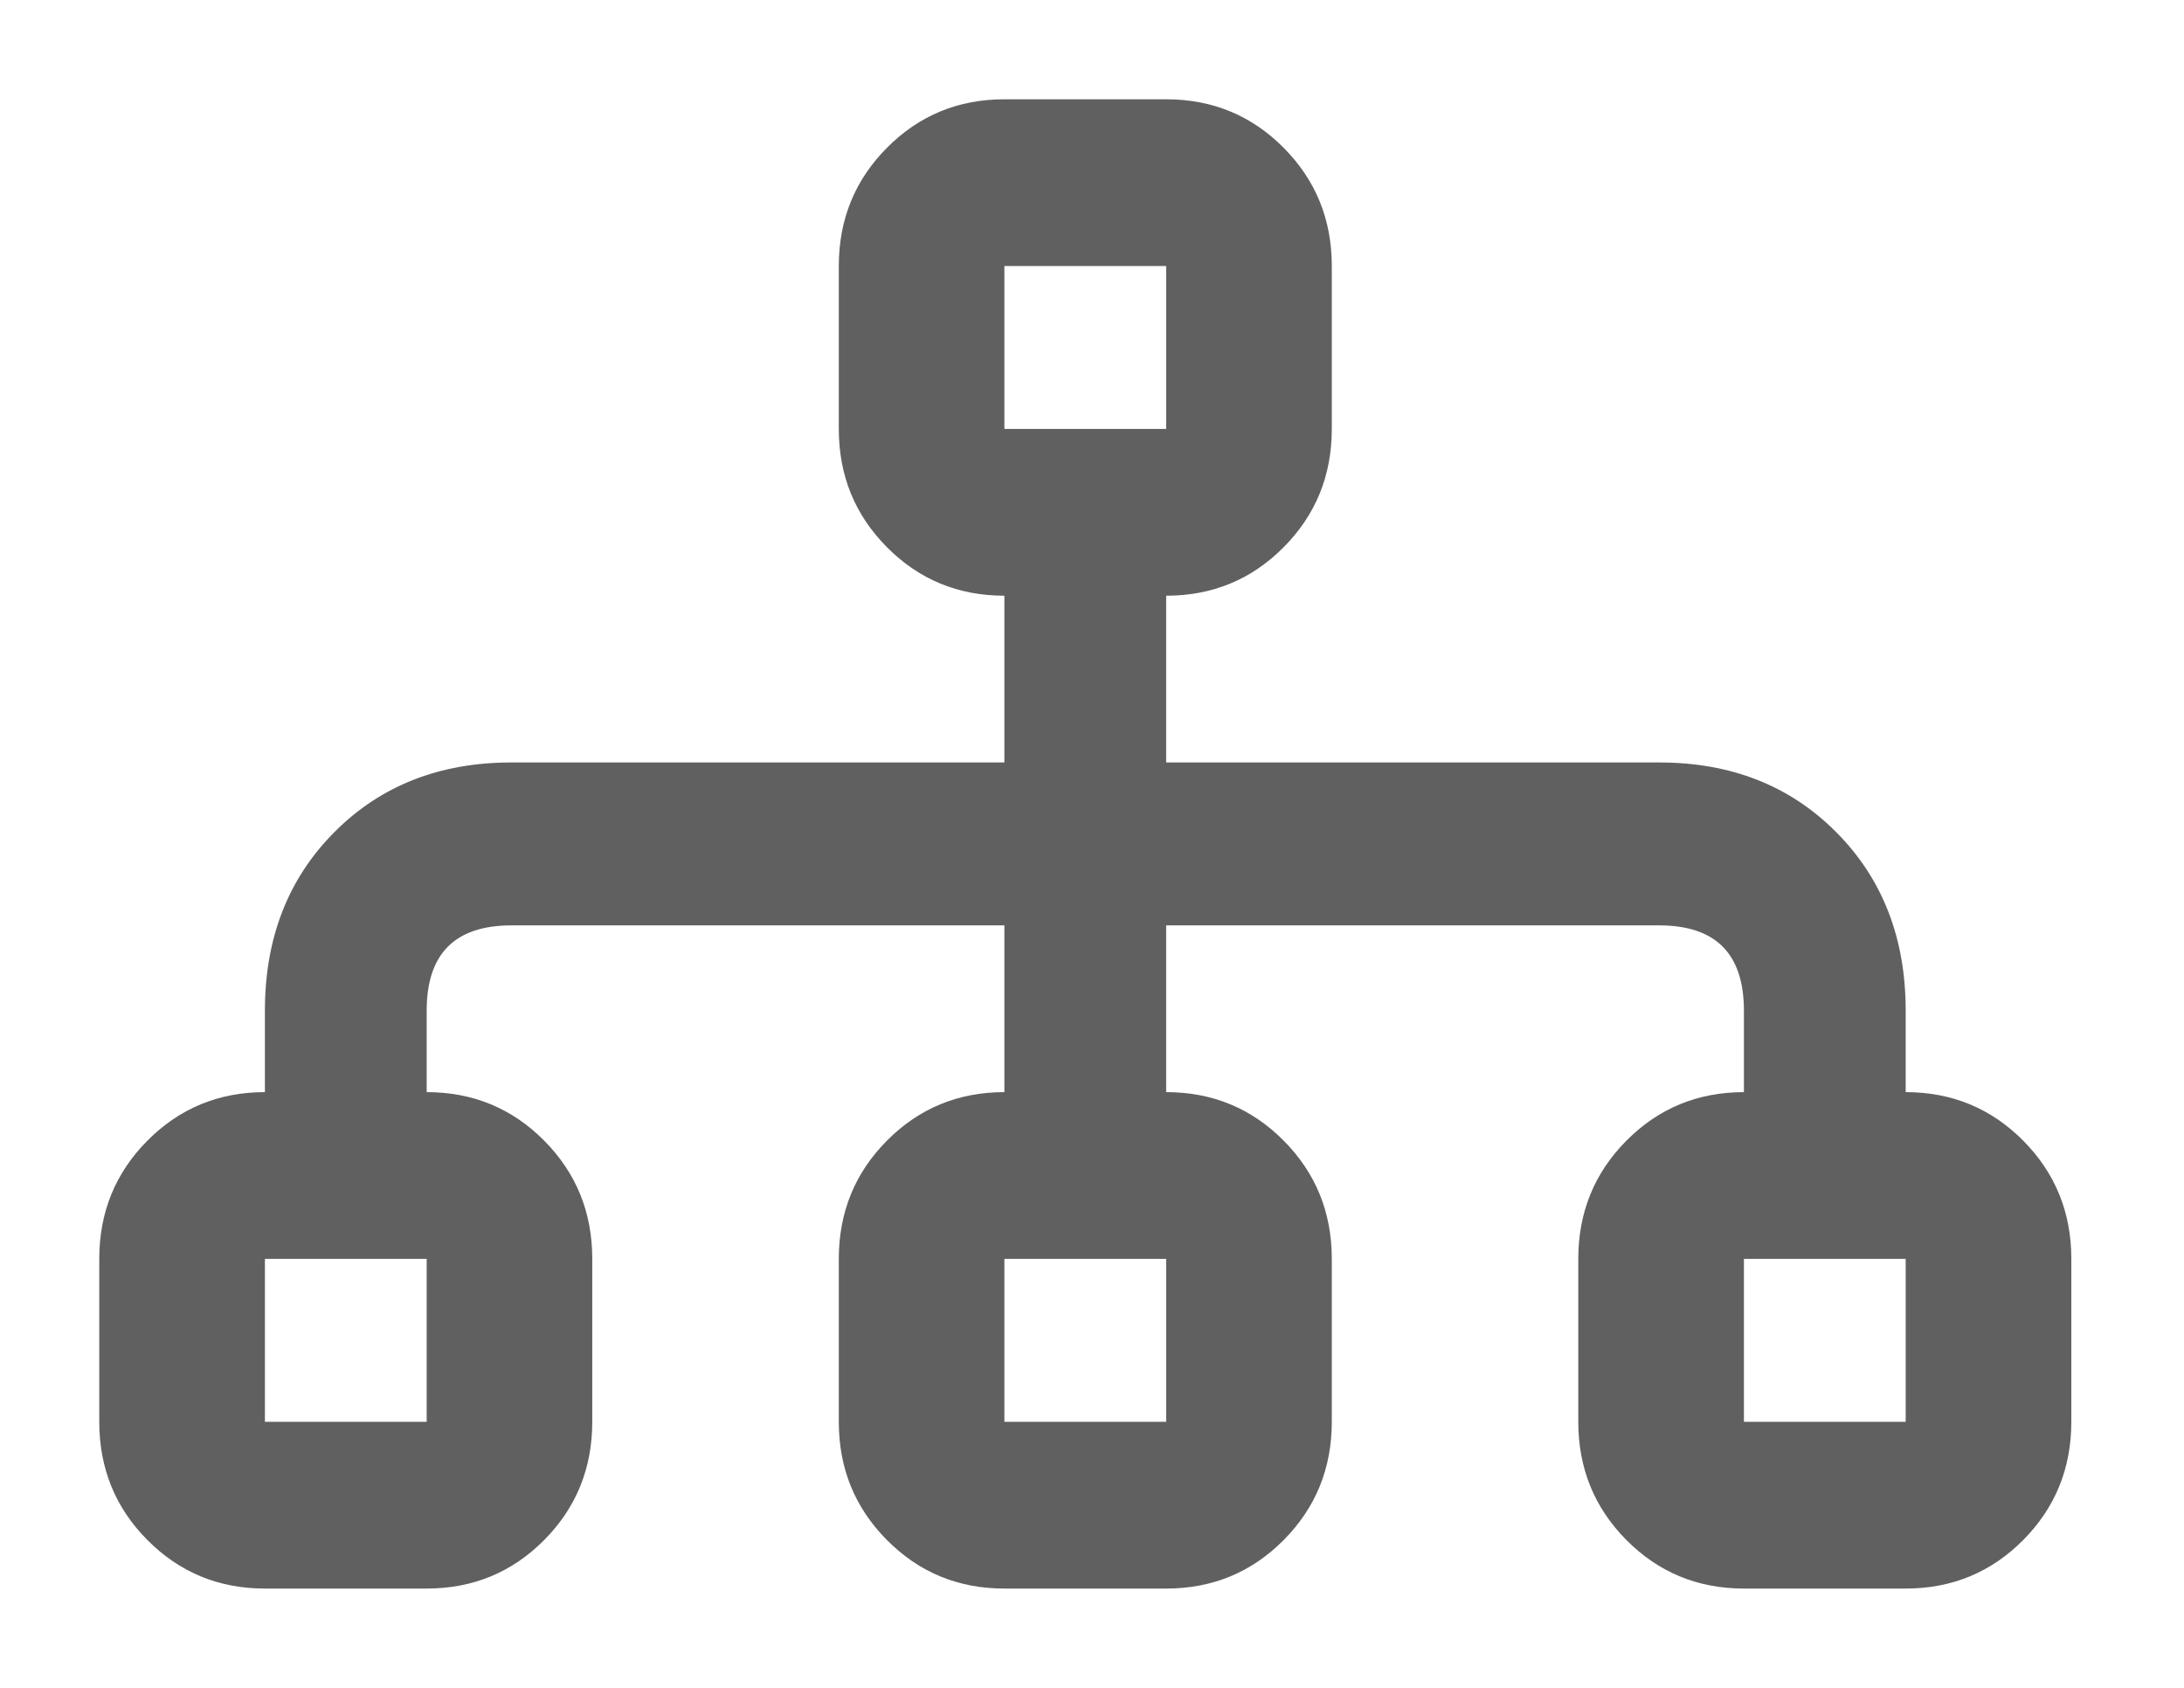 <svg width="44" height="34" viewBox="0 0 44 34" fill="none" xmlns="http://www.w3.org/2000/svg">
<g filter="url(#filter0_d_3659_5964)">
<path d="M38.393 20V18.359C38.393 16.901 37.928 15.703 36.996 14.766C36.065 13.828 34.875 13.359 33.427 13.359H23.494V10C24.426 10 25.215 9.674 25.861 9.023C26.508 8.372 26.831 7.578 26.831 6.641V3.359C26.831 2.422 26.508 1.628 25.861 0.977C25.215 0.326 24.426 0 23.494 0H20.235C19.304 0 18.515 0.326 17.869 0.977C17.222 1.628 16.899 2.422 16.899 3.359V6.641C16.899 7.578 17.222 8.372 17.869 9.023C18.515 9.674 19.304 10 20.235 10V13.359H10.303C8.854 13.359 7.665 13.828 6.733 14.766C5.802 15.703 5.337 16.901 5.337 18.359V20C4.406 20 3.617 20.326 2.97 20.977C2.323 21.628 2 22.422 2 23.359V26.641C2 27.578 2.323 28.372 2.97 29.023C3.617 29.674 4.406 30 5.337 30H8.596C9.527 30 10.316 29.674 10.963 29.023C11.609 28.372 11.932 27.578 11.932 26.641V23.359C11.932 22.422 11.609 21.628 10.963 20.977C10.316 20.326 9.527 20 8.596 20V18.359C8.596 17.213 9.165 16.641 10.303 16.641H20.235V20C19.304 20 18.515 20.326 17.869 20.977C17.222 21.628 16.899 22.422 16.899 23.359V26.641C16.899 27.578 17.222 28.372 17.869 29.023C18.515 29.674 19.304 30 20.235 30H23.494C24.426 30 25.215 29.674 25.861 29.023C26.508 28.372 26.831 27.578 26.831 26.641V23.359C26.831 22.422 26.508 21.628 25.861 20.977C25.215 20.326 24.426 20 23.494 20V16.641H33.427C34.565 16.641 35.134 17.213 35.134 18.359V20C34.203 20 33.414 20.326 32.767 20.977C32.121 21.628 31.797 22.422 31.797 23.359V26.641C31.797 27.578 32.121 28.372 32.767 29.023C33.414 29.674 34.203 30 35.134 30H38.393C39.324 30 40.113 29.674 40.76 29.023C41.406 28.372 41.73 27.578 41.73 26.641V23.359C41.73 22.422 41.406 21.628 40.76 20.977C40.113 20.326 39.324 20 38.393 20ZM20.235 3.359H23.494V6.641H20.235V3.359ZM8.596 26.641H5.337V23.359H8.596V26.641ZM23.494 26.641H20.235V23.359H23.494V26.641ZM35.134 26.641V23.359H38.393V26.641H35.134Z" fill="#606060"/>
</g>
<defs>
<filter id="filter0_d_3659_5964" x="0" y="0" width="43.73" height="34" filterUnits="userSpaceOnUse" color-interpolation-filters="sRGB">
<feFlood flood-opacity="0" result="BackgroundImageFix"/>
<feColorMatrix in="SourceAlpha" type="matrix" values="0 0 0 0 0 0 0 0 0 0 0 0 0 0 0 0 0 0 127 0" result="hardAlpha"/>
<feOffset dy="2"/>
<feGaussianBlur stdDeviation="1"/>
<feComposite in2="hardAlpha" operator="out"/>
<feColorMatrix type="matrix" values="0 0 0 0 0 0 0 0 0 0 0 0 0 0 0 0 0 0 0.25 0"/>
<feBlend mode="normal" in2="BackgroundImageFix" result="effect1_dropShadow_3659_5964"/>
<feBlend mode="normal" in="SourceGraphic" in2="effect1_dropShadow_3659_5964" result="shape"/>
</filter>
</defs>
</svg>
